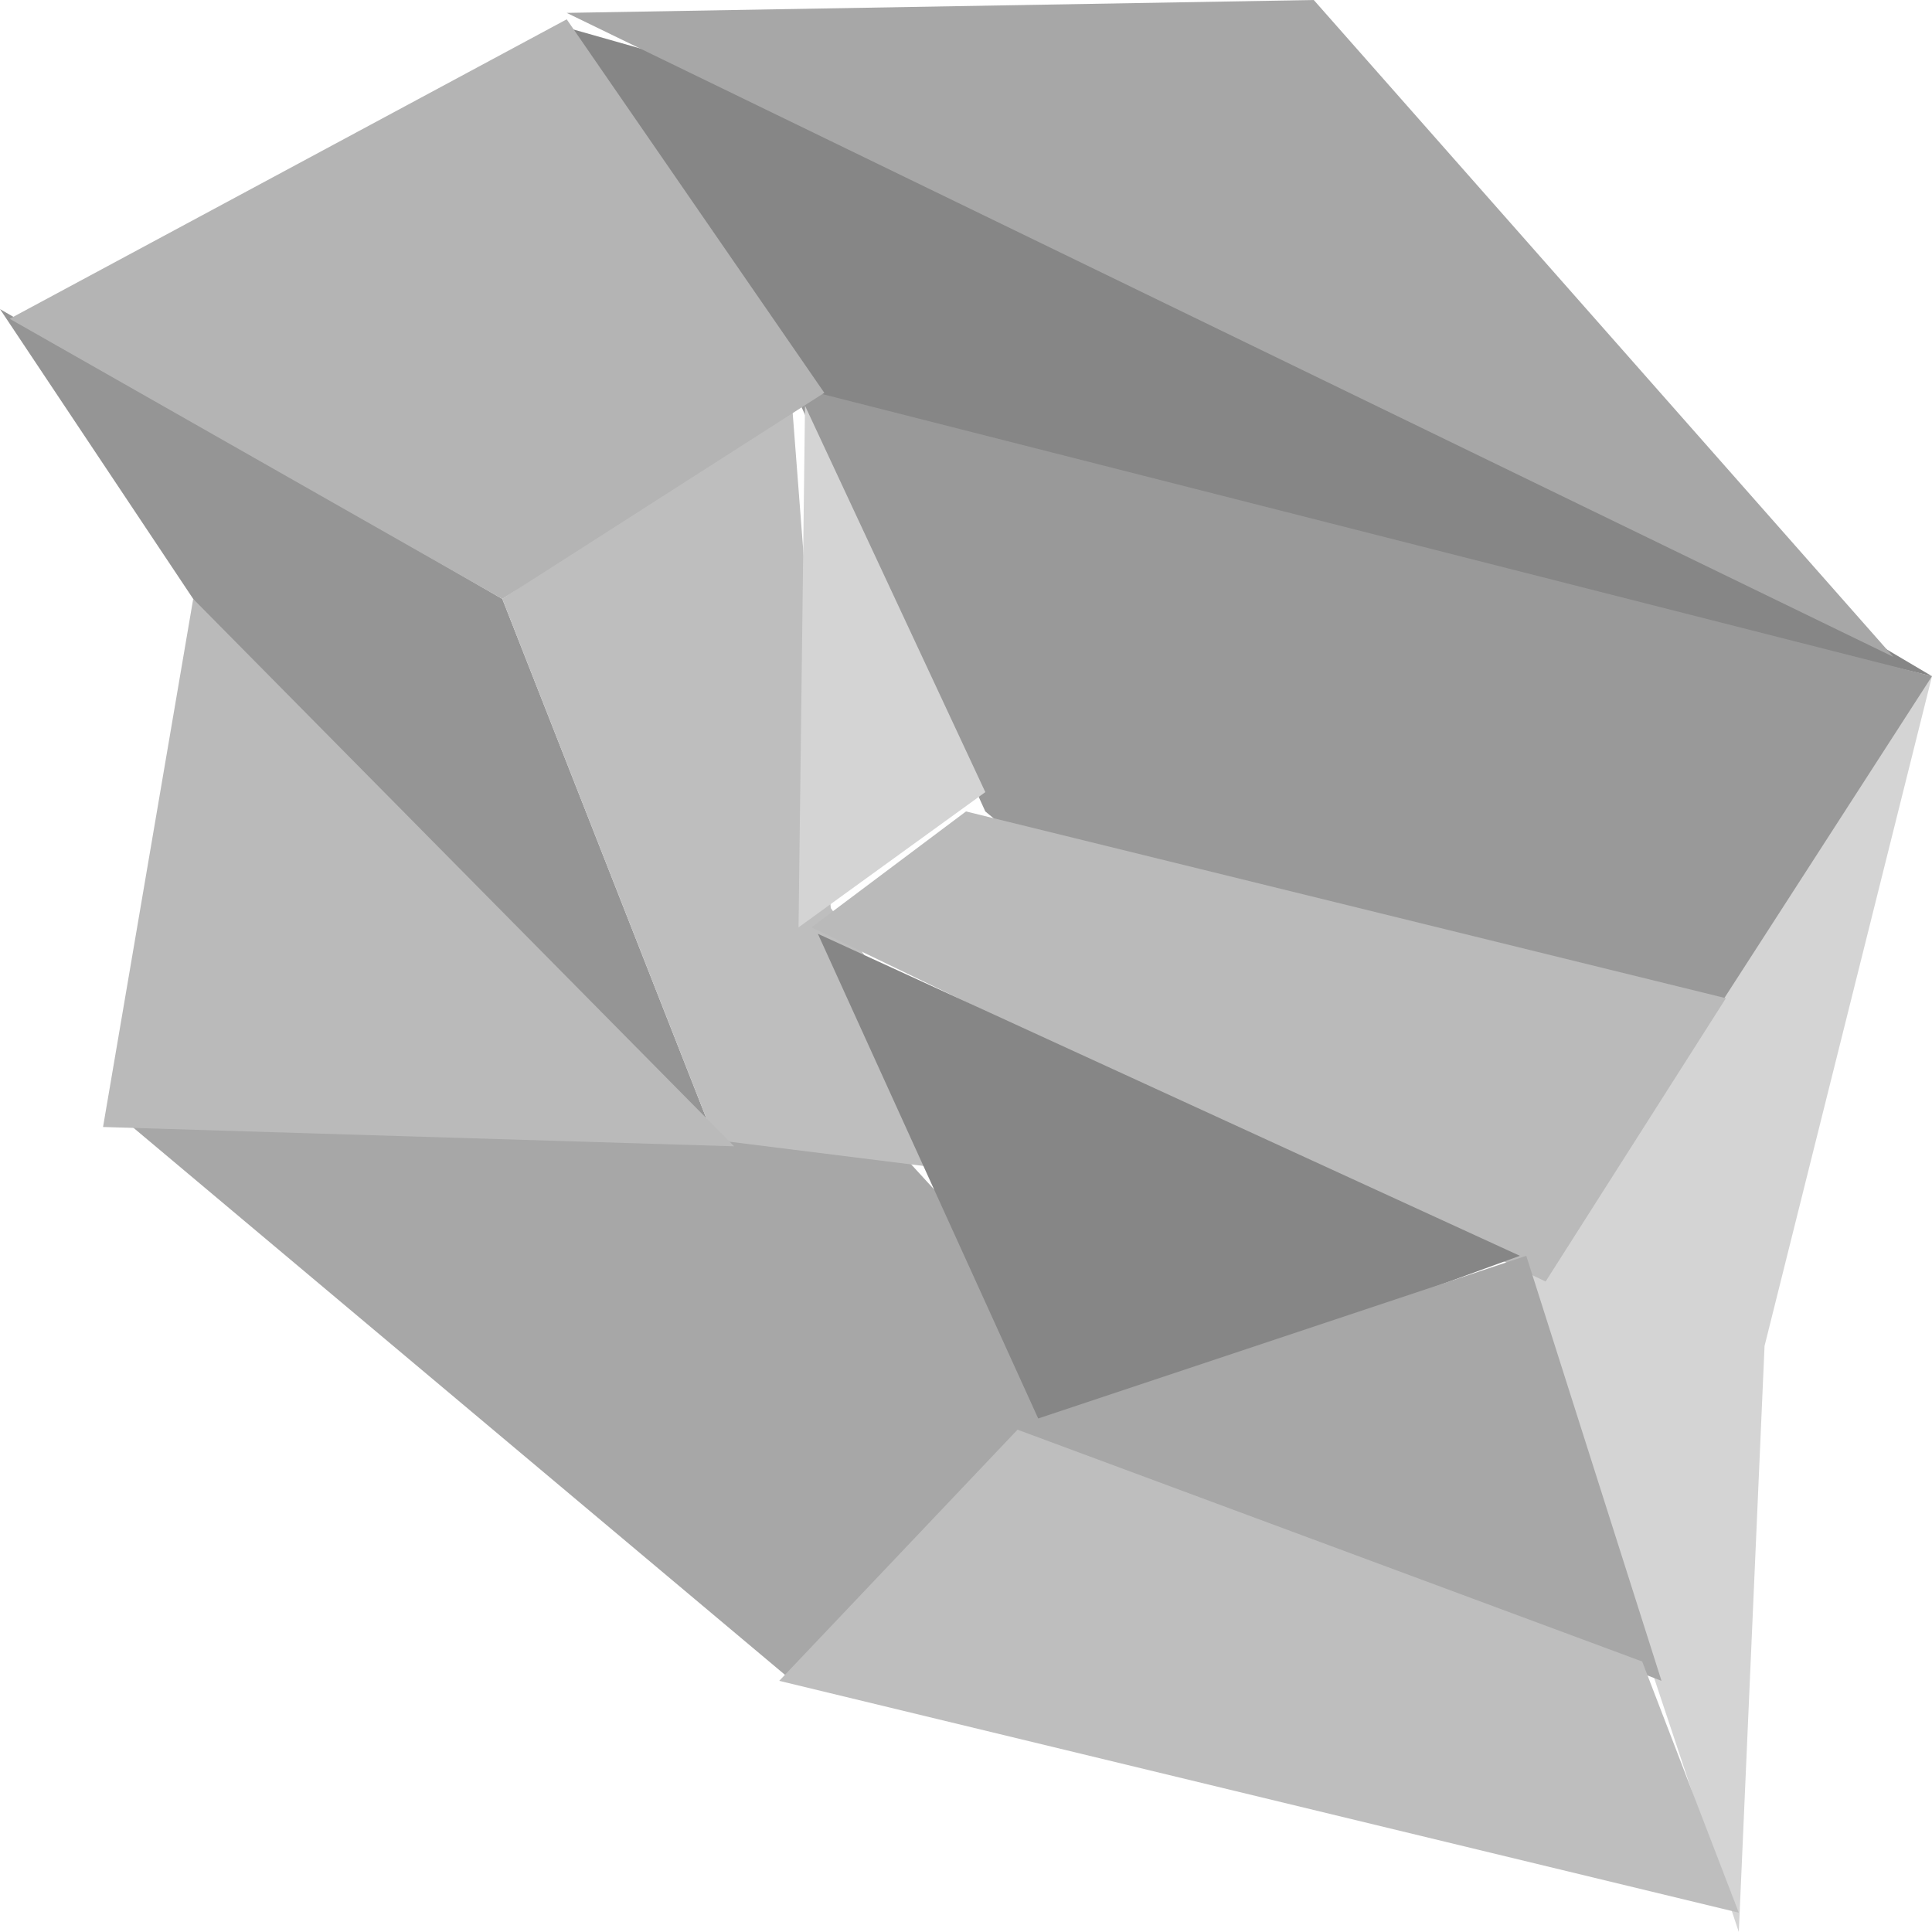 <svg viewBox="0 0 100 100" style="background-color:#ffffff00" xmlns="http://www.w3.org/2000/svg" width="100" height="100"><path d="M5.667 57.333L41 87l16-16-11-12H36L5.667 57.333z" fill="#a7a7a7"/><path d="M90 100L78.333 65 100 35l-8.667 34.667L90 100z" fill="#d4d4d4"/><path d="M14 37l23 22-11-28L0 16l14 21z" fill="#959595"/><path d="M29 1.333L56 9l44 26-58-14L29 1.333z" fill="#868686"/><path d="M41 20l10 22 29 24 20-31-59-15z" fill="#999"/><path d="M43 47l-2-26-15 10 11 28 16 2-10-14z" fill="#bebebe"/><path d="M42.667 20.333L29.333 1 .5 16.5 26 31l16.667-10.667z" fill="#b4b4b4"/><path d="M41.667 21L51 41l-9.667 7 .334-27z" fill="#d4d4d4"/><path d="M42 48l8-6 39.333 9.667L80 66.333 42 48z" fill="#bababa"/><path d="M42.333 48.333L78.667 65 54 74 42.333 48.333z" fill="#868686"/><path d="M79 65l7 22-34-13 27-9z" fill="#a7a7a7"/><path d="M52.667 74L85 86l5 13-49.667-12 12.334-13z" fill="#bebebe"/><path d="M29.333.667L68 0l30 34L29.333.667z" fill="#a7a7a7"/><path d="M10 31L5.333 58.333l32.667 1L10 31z" fill="#bababa"/></svg>